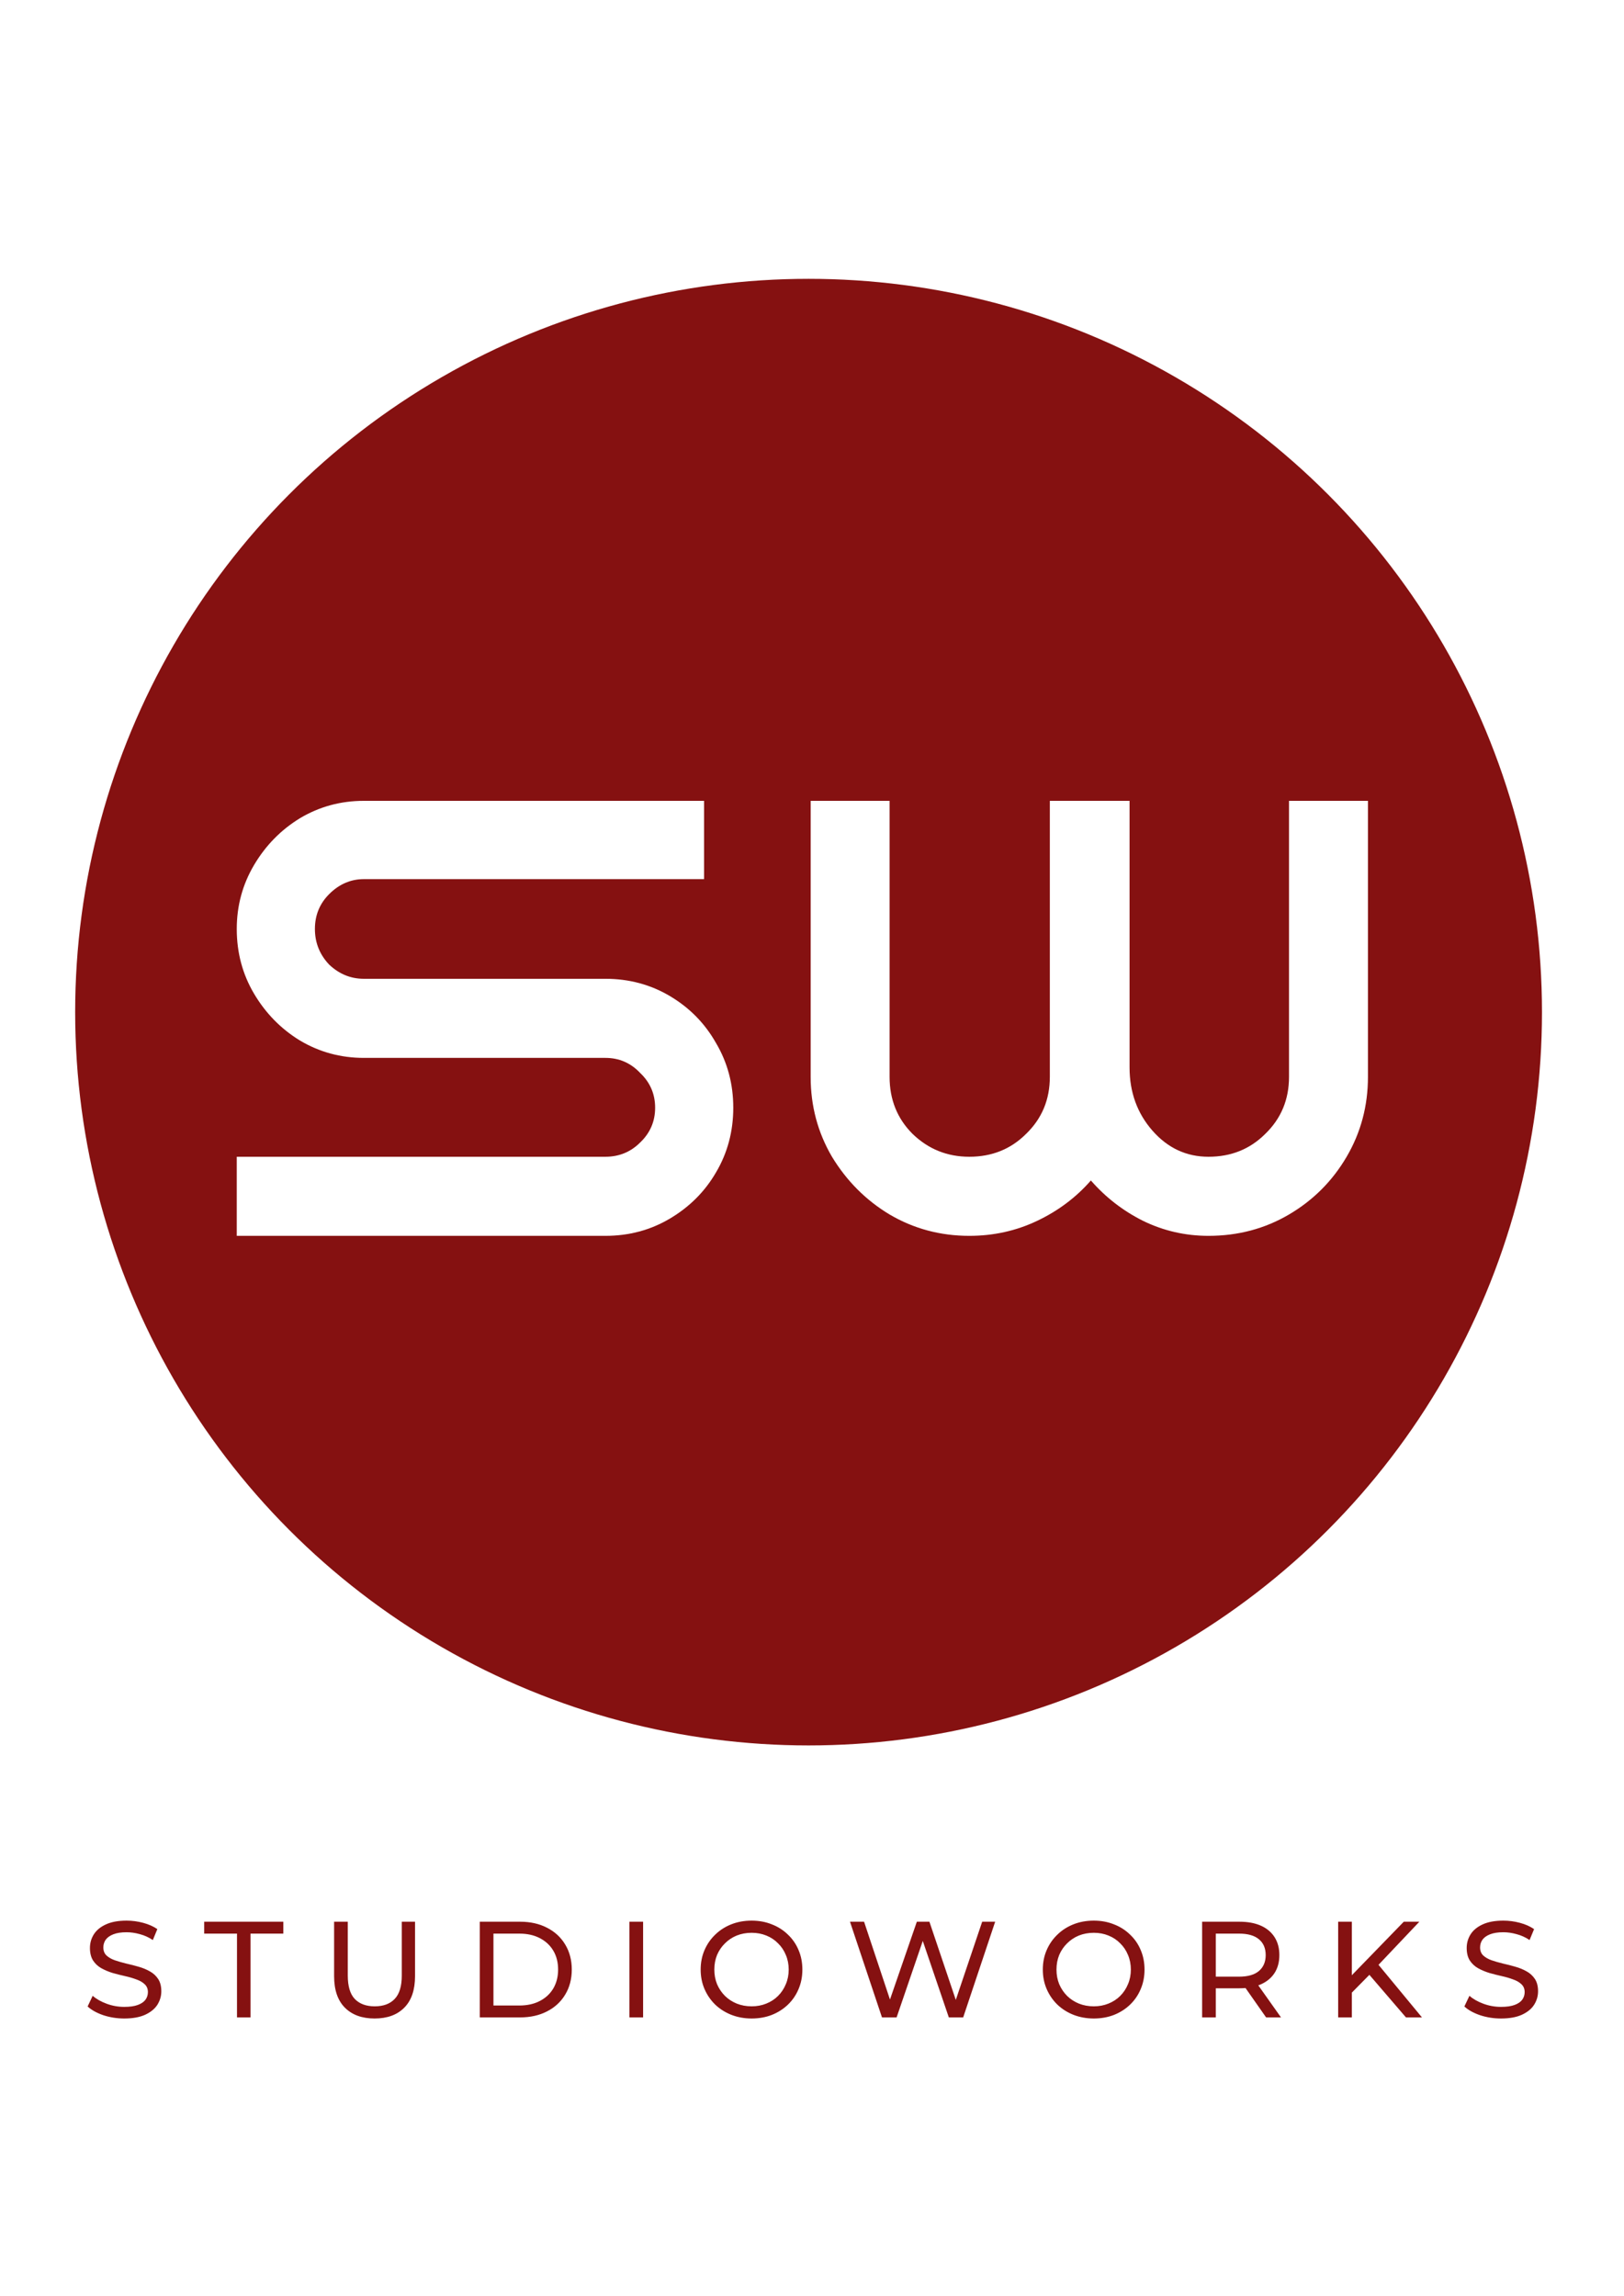 <svg width="297" height="420" viewBox="0 0 297 420" fill="none" xmlns="http://www.w3.org/2000/svg">
<rect width="297" height="420" fill="white"/>
<circle cx="147.873" cy="185.127" r="134.127" fill="#851111"/>
<path d="M134.102 202.611C134.102 206.951 133.044 210.905 130.926 214.474C128.905 217.946 126.114 220.743 122.553 222.865C118.993 224.986 115.047 226.047 110.716 226.047H43.299V211.581H110.716C113.218 211.581 115.335 210.713 117.068 208.977C118.896 207.241 119.811 205.119 119.811 202.611C119.811 200.104 118.896 197.982 117.068 196.246C115.335 194.413 113.218 193.497 110.716 193.497H66.541C62.307 193.497 58.409 192.436 54.848 190.315C51.383 188.193 48.592 185.348 46.475 181.779C44.358 178.211 43.299 174.256 43.299 169.916C43.299 165.673 44.358 161.767 46.475 158.198C48.592 154.63 51.383 151.785 54.848 149.663C58.409 147.541 62.307 146.48 66.541 146.48H128.761V160.802H66.541C64.135 160.802 62.018 161.719 60.189 163.551C58.457 165.287 57.591 167.409 57.591 169.916C57.591 172.424 58.457 174.594 60.189 176.426C62.018 178.162 64.135 179.03 66.541 179.03H110.716C115.047 179.03 118.993 180.091 122.553 182.213C126.114 184.335 128.905 187.18 130.926 190.748C133.044 194.317 134.102 198.271 134.102 202.611Z" fill="white"/>
<path d="M250.173 196.969C250.173 202.274 248.874 207.144 246.275 211.581C243.677 216.017 240.164 219.537 235.737 222.141C231.31 224.745 226.402 226.047 221.012 226.047C216.778 226.047 212.784 225.131 209.03 223.299C205.373 221.466 202.197 219.007 199.502 215.921C196.808 219.007 193.535 221.466 189.686 223.299C185.836 225.131 181.698 226.047 177.271 226.047C171.978 226.047 167.117 224.745 162.69 222.141C158.359 219.537 154.847 216.017 152.152 211.581C149.553 207.144 148.254 202.274 148.254 196.969V146.48H162.69V196.969C162.69 201.116 164.086 204.588 166.877 207.385C169.764 210.182 173.229 211.581 177.271 211.581C181.409 211.581 184.874 210.182 187.665 207.385C190.552 204.588 191.996 201.116 191.996 196.969V146.48H206.576V195.233C206.576 199.766 207.972 203.624 210.763 206.807C213.554 209.989 216.97 211.581 221.012 211.581C225.151 211.581 228.615 210.182 231.406 207.385C234.293 204.588 235.737 201.116 235.737 196.969V146.48H250.173V196.969Z" fill="white"/>
<path d="M22.725 369.2C21.392 369.2 20.117 369 18.9 368.6C17.683 368.183 16.725 367.65 16.025 367L16.95 365.05C17.617 365.633 18.467 366.117 19.5 366.5C20.533 366.883 21.608 367.075 22.725 367.075C23.742 367.075 24.567 366.958 25.2 366.725C25.833 366.492 26.3 366.175 26.6 365.775C26.9 365.358 27.05 364.892 27.05 364.375C27.05 363.775 26.85 363.292 26.45 362.925C26.067 362.558 25.558 362.267 24.925 362.05C24.308 361.817 23.625 361.617 22.875 361.45C22.125 361.283 21.367 361.092 20.6 360.875C19.85 360.642 19.158 360.35 18.525 360C17.908 359.65 17.408 359.183 17.025 358.6C16.642 358 16.45 357.233 16.45 356.3C16.45 355.4 16.683 354.575 17.15 353.825C17.633 353.058 18.367 352.45 19.35 352C20.35 351.533 21.617 351.3 23.15 351.3C24.167 351.3 25.175 351.433 26.175 351.7C27.175 351.967 28.042 352.35 28.775 352.85L27.95 354.85C27.2 354.35 26.408 353.992 25.575 353.775C24.742 353.542 23.933 353.425 23.15 353.425C22.167 353.425 21.358 353.55 20.725 353.8C20.092 354.05 19.625 354.383 19.325 354.8C19.042 355.217 18.9 355.683 18.9 356.2C18.9 356.817 19.092 357.308 19.475 357.675C19.875 358.042 20.383 358.333 21 358.55C21.633 358.767 22.325 358.967 23.075 359.15C23.825 359.317 24.575 359.508 25.325 359.725C26.092 359.942 26.783 360.225 27.4 360.575C28.033 360.925 28.542 361.392 28.925 361.975C29.308 362.558 29.5 363.308 29.5 364.225C29.5 365.108 29.258 365.933 28.775 366.7C28.292 367.45 27.542 368.058 26.525 368.525C25.525 368.975 24.258 369.2 22.725 369.2ZM43.341 369V353.675H37.341V351.5H51.816V353.675H45.816V369H43.341ZM68.503 369.2C66.203 369.2 64.395 368.542 63.078 367.225C61.761 365.908 61.103 363.983 61.103 361.45V351.5H63.603V361.35C63.603 363.3 64.028 364.725 64.878 365.625C65.745 366.525 66.961 366.975 68.528 366.975C70.111 366.975 71.328 366.525 72.178 365.625C73.045 364.725 73.478 363.3 73.478 361.35V351.5H75.903V361.45C75.903 363.983 75.245 365.908 73.928 367.225C72.628 368.542 70.82 369.2 68.503 369.2ZM87.742 369V351.5H95.117C96.984 351.5 98.626 351.867 100.042 352.6C101.476 353.333 102.584 354.358 103.367 355.675C104.167 356.992 104.567 358.517 104.567 360.25C104.567 361.983 104.167 363.508 103.367 364.825C102.584 366.142 101.476 367.167 100.042 367.9C98.626 368.633 96.984 369 95.117 369H87.742ZM90.242 366.825H94.967C96.417 366.825 97.667 366.55 98.717 366C99.784 365.45 100.609 364.683 101.192 363.7C101.776 362.7 102.067 361.55 102.067 360.25C102.067 358.933 101.776 357.783 101.192 356.8C100.609 355.817 99.784 355.05 98.717 354.5C97.667 353.95 96.417 353.675 94.967 353.675H90.242V366.825ZM115.11 369V351.5H117.61V369H115.11ZM137.463 369.2C136.13 369.2 134.888 368.975 133.738 368.525C132.605 368.075 131.622 367.45 130.788 366.65C129.955 365.833 129.305 364.883 128.838 363.8C128.372 362.717 128.138 361.533 128.138 360.25C128.138 358.967 128.372 357.783 128.838 356.7C129.305 355.617 129.955 354.675 130.788 353.875C131.622 353.058 132.605 352.425 133.738 351.975C134.872 351.525 136.113 351.3 137.463 351.3C138.797 351.3 140.022 351.525 141.138 351.975C142.272 352.408 143.255 353.033 144.088 353.85C144.938 354.65 145.588 355.592 146.038 356.675C146.505 357.758 146.738 358.95 146.738 360.25C146.738 361.55 146.505 362.742 146.038 363.825C145.588 364.908 144.938 365.858 144.088 366.675C143.255 367.475 142.272 368.1 141.138 368.55C140.022 368.983 138.797 369.2 137.463 369.2ZM137.463 366.975C138.43 366.975 139.322 366.808 140.138 366.475C140.972 366.142 141.688 365.675 142.288 365.075C142.905 364.458 143.38 363.742 143.713 362.925C144.063 362.108 144.238 361.217 144.238 360.25C144.238 359.283 144.063 358.392 143.713 357.575C143.38 356.758 142.905 356.05 142.288 355.45C141.688 354.833 140.972 354.358 140.138 354.025C139.322 353.692 138.43 353.525 137.463 353.525C136.48 353.525 135.572 353.692 134.738 354.025C133.922 354.358 133.205 354.833 132.588 355.45C131.972 356.05 131.488 356.758 131.138 357.575C130.805 358.392 130.638 359.283 130.638 360.25C130.638 361.217 130.805 362.108 131.138 362.925C131.488 363.742 131.972 364.458 132.588 365.075C133.205 365.675 133.922 366.142 134.738 366.475C135.572 366.808 136.48 366.975 137.463 366.975ZM161.298 369L155.448 351.5H158.023L163.398 367.65H162.098L167.673 351.5H169.973L175.423 367.65H174.173L179.623 351.5H181.998L176.148 369H173.523L168.423 354.025H169.098L163.973 369H161.298ZM200.037 369.2C198.703 369.2 197.462 368.975 196.312 368.525C195.178 368.075 194.195 367.45 193.362 366.65C192.528 365.833 191.878 364.883 191.412 363.8C190.945 362.717 190.712 361.533 190.712 360.25C190.712 358.967 190.945 357.783 191.412 356.7C191.878 355.617 192.528 354.675 193.362 353.875C194.195 353.058 195.178 352.425 196.312 351.975C197.445 351.525 198.687 351.3 200.037 351.3C201.37 351.3 202.595 351.525 203.712 351.975C204.845 352.408 205.828 353.033 206.662 353.85C207.512 354.65 208.162 355.592 208.612 356.675C209.078 357.758 209.312 358.95 209.312 360.25C209.312 361.55 209.078 362.742 208.612 363.825C208.162 364.908 207.512 365.858 206.662 366.675C205.828 367.475 204.845 368.1 203.712 368.55C202.595 368.983 201.37 369.2 200.037 369.2ZM200.037 366.975C201.003 366.975 201.895 366.808 202.712 366.475C203.545 366.142 204.262 365.675 204.862 365.075C205.478 364.458 205.953 363.742 206.287 362.925C206.637 362.108 206.812 361.217 206.812 360.25C206.812 359.283 206.637 358.392 206.287 357.575C205.953 356.758 205.478 356.05 204.862 355.45C204.262 354.833 203.545 354.358 202.712 354.025C201.895 353.692 201.003 353.525 200.037 353.525C199.053 353.525 198.145 353.692 197.312 354.025C196.495 354.358 195.778 354.833 195.162 355.45C194.545 356.05 194.062 356.758 193.712 357.575C193.378 358.392 193.212 359.283 193.212 360.25C193.212 361.217 193.378 362.108 193.712 362.925C194.062 363.742 194.545 364.458 195.162 365.075C195.778 365.675 196.495 366.142 197.312 366.475C198.145 366.808 199.053 366.975 200.037 366.975ZM219.847 369V351.5H226.672C228.205 351.5 229.513 351.742 230.597 352.225C231.68 352.708 232.513 353.408 233.097 354.325C233.68 355.242 233.972 356.333 233.972 357.6C233.972 358.867 233.68 359.958 233.097 360.875C232.513 361.775 231.68 362.467 230.597 362.95C229.513 363.433 228.205 363.675 226.672 363.675H221.222L222.347 362.525V369H219.847ZM231.547 369L227.097 362.65H229.772L234.272 369H231.547ZM222.347 362.775L221.222 361.55H226.597C228.197 361.55 229.405 361.208 230.222 360.525C231.055 359.825 231.472 358.85 231.472 357.6C231.472 356.35 231.055 355.383 230.222 354.7C229.405 354.017 228.197 353.675 226.597 353.675H221.222L222.347 352.425V362.775ZM246.925 364.775L246.8 361.725L256.725 351.5H259.575L251.9 359.6L250.5 361.15L246.925 364.775ZM244.725 369V351.5H247.225V369H244.725ZM257.125 369L249.95 360.65L251.625 358.8L260.05 369H257.125ZM274.507 369.2C273.174 369.2 271.899 369 270.682 368.6C269.466 368.183 268.507 367.65 267.807 367L268.732 365.05C269.399 365.633 270.249 366.117 271.282 366.5C272.316 366.883 273.391 367.075 274.507 367.075C275.524 367.075 276.349 366.958 276.982 366.725C277.616 366.492 278.082 366.175 278.382 365.775C278.682 365.358 278.832 364.892 278.832 364.375C278.832 363.775 278.632 363.292 278.232 362.925C277.849 362.558 277.341 362.267 276.707 362.05C276.091 361.817 275.407 361.617 274.657 361.45C273.907 361.283 273.149 361.092 272.382 360.875C271.632 360.642 270.941 360.35 270.307 360C269.691 359.65 269.191 359.183 268.807 358.6C268.424 358 268.232 357.233 268.232 356.3C268.232 355.4 268.466 354.575 268.932 353.825C269.416 353.058 270.149 352.45 271.132 352C272.132 351.533 273.399 351.3 274.932 351.3C275.949 351.3 276.957 351.433 277.957 351.7C278.957 351.967 279.824 352.35 280.557 352.85L279.732 354.85C278.982 354.35 278.191 353.992 277.357 353.775C276.524 353.542 275.716 353.425 274.932 353.425C273.949 353.425 273.141 353.55 272.507 353.8C271.874 354.05 271.407 354.383 271.107 354.8C270.824 355.217 270.682 355.683 270.682 356.2C270.682 356.817 270.874 357.308 271.257 357.675C271.657 358.042 272.166 358.333 272.782 358.55C273.416 358.767 274.107 358.967 274.857 359.15C275.607 359.317 276.357 359.508 277.107 359.725C277.874 359.942 278.566 360.225 279.182 360.575C279.816 360.925 280.324 361.392 280.707 361.975C281.091 362.558 281.282 363.308 281.282 364.225C281.282 365.108 281.041 365.933 280.557 366.7C280.074 367.45 279.324 368.058 278.307 368.525C277.307 368.975 276.041 369.2 274.507 369.2Z" fill="#851111"/>
</svg>
